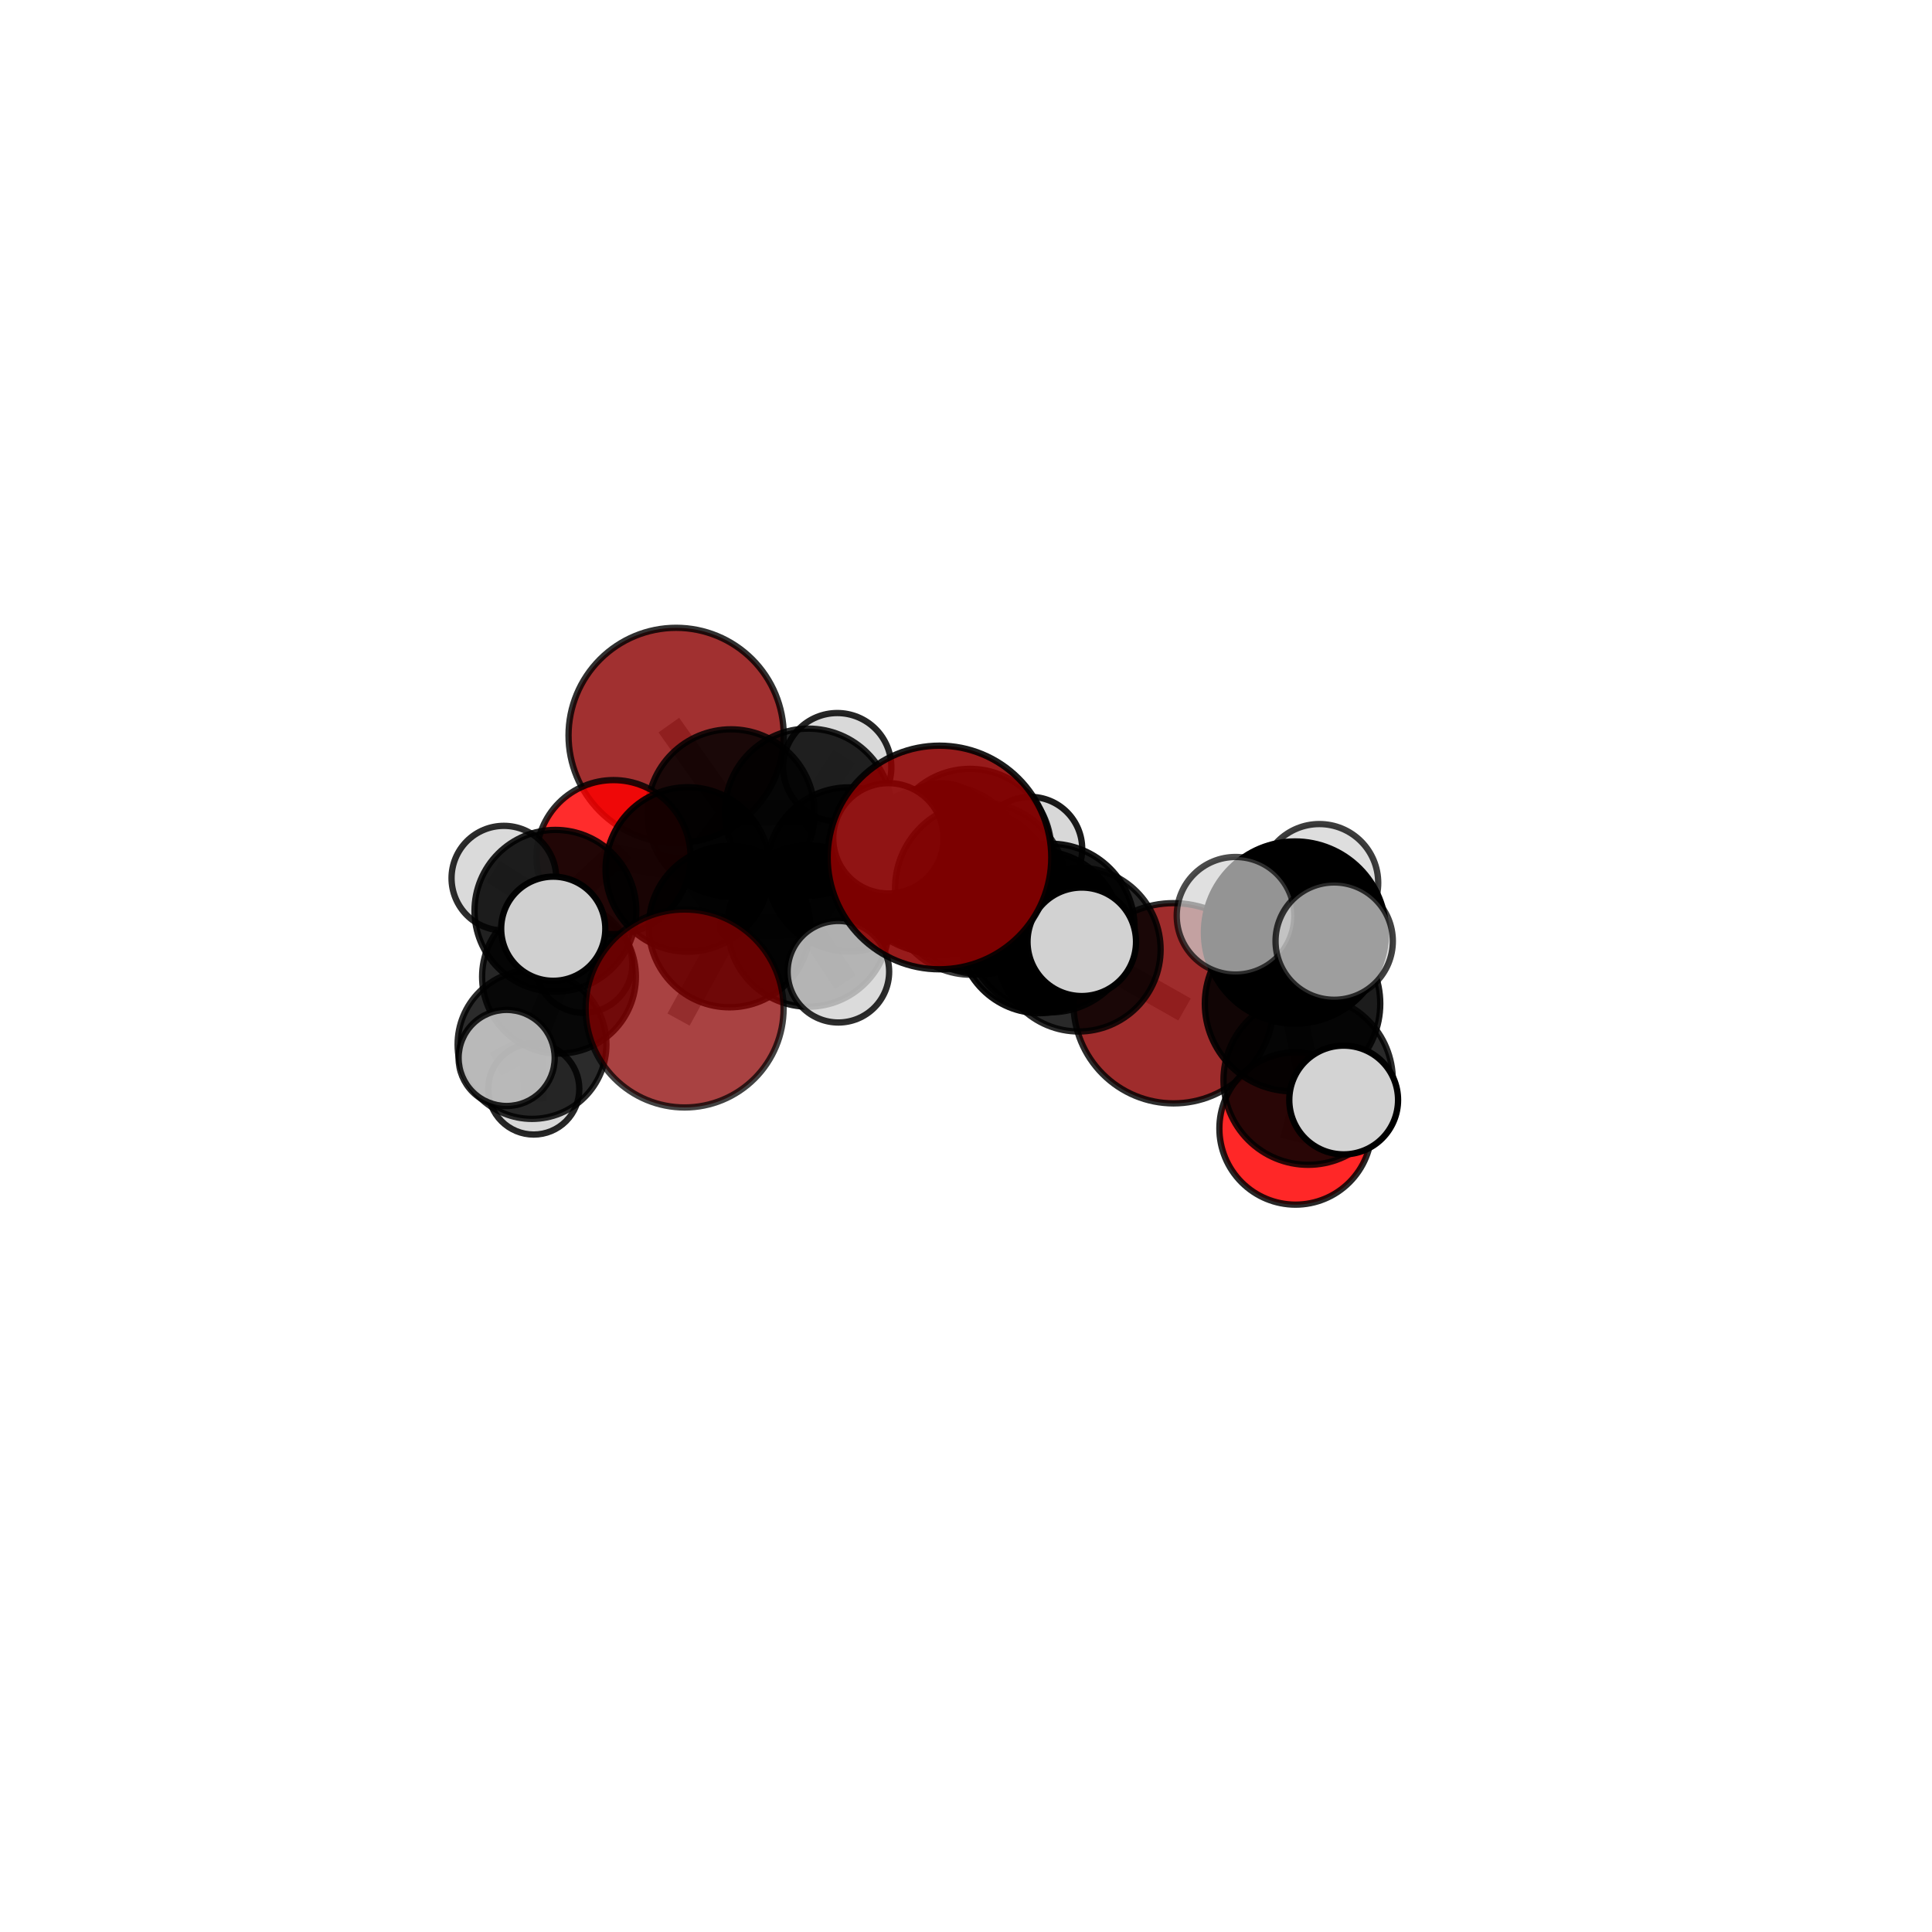 <?xml version="1.0" encoding="utf-8" standalone="no"?>
<!DOCTYPE svg PUBLIC "-//W3C//DTD SVG 1.1//EN"
  "http://www.w3.org/Graphics/SVG/1.1/DTD/svg11.dtd">
<svg xmlns:xlink="http://www.w3.org/1999/xlink" width="153pt" height="153pt" viewBox="0 0 153 153" xmlns="http://www.w3.org/2000/svg" version="1.1">
 <defs>
  <style type="text/css">*{stroke-linejoin: round; stroke-linecap: butt}</style>
 </defs>
 <g id="figure_1">
  <g id="patch_1">
   <path d="M 0 153 
L 153 153 
L 153 0 
L 0 0 
L 0 153 
z
" style="fill: none"/>
  </g>
  <g id="patch_2">
   <path d="M 7.2 145.8 
L 145.8 145.8 
L 145.8 7.2 
L 7.2 7.2 
L 7.2 145.8 
z
" style="fill: none"/>
  </g>
  <g id="axes_1">
   <g id="line2d_1">
    <path d="M 74.399 67.906 
L 77.68 70.355 
" clip-path="url(#pc8b24e594c)" style="fill: none; stroke: #808080; stroke-opacity: 0.741; stroke-width: 2; stroke-linecap: square"/>
   </g>
   <g id="line2d_2">
    <path d="M 77.68 70.355 
L 83.179 73.491 
" clip-path="url(#pc8b24e594c)" style="fill: none; stroke: #808080; stroke-opacity: 0.712; stroke-width: 2; stroke-linecap: square"/>
   </g>
   <g id="line2d_3">
    <path d="M 54.216 79.864 
L 57.773 73.378 
" clip-path="url(#pc8b24e594c)" style="fill: none; stroke: #808080; stroke-opacity: 0.65; stroke-width: 2; stroke-linecap: square"/>
   </g>
   <g id="line2d_4">
    <path d="M 57.773 73.378 
L 54.466 68.853 
" clip-path="url(#pc8b24e594c)" style="fill: none; stroke: #808080; stroke-opacity: 0.67; stroke-width: 2; stroke-linecap: square"/>
   </g>
   <g id="line2d_5">
    <path d="M 92.936 79.451 
L 85.425 75.199 
" clip-path="url(#pc8b24e594c)" style="fill: none; stroke: #808080; stroke-opacity: 0.662; stroke-width: 2; stroke-linecap: square"/>
   </g>
   <g id="line2d_6">
    <path d="M 85.425 75.199 
L 83.179 73.491 
" clip-path="url(#pc8b24e594c)" style="fill: none; stroke: #808080; stroke-opacity: 0.689; stroke-width: 2; stroke-linecap: square"/>
   </g>
   <g id="line2d_7">
    <path d="M 53.545 58.238 
L 57.888 64.378 
" clip-path="url(#pc8b24e594c)" style="fill: none; stroke: #808080; stroke-opacity: 0.707; stroke-width: 2; stroke-linecap: square"/>
   </g>
   <g id="line2d_8">
    <path d="M 57.888 64.378 
L 54.466 68.853 
" clip-path="url(#pc8b24e594c)" style="fill: none; stroke: #808080; stroke-opacity: 0.686; stroke-width: 2; stroke-linecap: square"/>
   </g>
   <g id="line2d_9">
    <path d="M 102.597 89.367 
L 103.596 85.539 
" clip-path="url(#pc8b24e594c)" style="fill: none; stroke: #808080; stroke-opacity: 0.69; stroke-width: 2; stroke-linecap: square"/>
   </g>
   <g id="line2d_10">
    <path d="M 103.596 85.539 
L 102.36 79.482 
" clip-path="url(#pc8b24e594c)" style="fill: none; stroke: #808080; stroke-opacity: 0.726; stroke-width: 2; stroke-linecap: square"/>
   </g>
   <g id="line2d_11">
    <path d="M 103.596 85.539 
L 106.409 87.111 
" clip-path="url(#pc8b24e594c)" style="fill: none; stroke: #808080; stroke-opacity: 0.71; stroke-width: 2; stroke-linecap: square"/>
   </g>
   <g id="line2d_12">
    <path d="M 48.588 67.877 
L 54.466 68.853 
" clip-path="url(#pc8b24e594c)" style="fill: none; stroke: #808080; stroke-opacity: 0.681; stroke-width: 2; stroke-linecap: square"/>
   </g>
   <g id="line2d_13">
    <path d="M 48.588 67.877 
L 43.984 72.127 
" clip-path="url(#pc8b24e594c)" style="fill: none; stroke: #808080; stroke-opacity: 0.673; stroke-width: 2; stroke-linecap: square"/>
   </g>
   <g id="line2d_14">
    <path d="M 43.984 72.127 
L 44.269 77.349 
" clip-path="url(#pc8b24e594c)" style="fill: none; stroke: #808080; stroke-opacity: 0.64; stroke-width: 2; stroke-linecap: square"/>
   </g>
   <g id="line2d_15">
    <path d="M 43.984 72.127 
L 39.904 69.546 
" clip-path="url(#pc8b24e594c)" style="fill: none; stroke: #808080; stroke-opacity: 0.669; stroke-width: 2; stroke-linecap: square"/>
   </g>
   <g id="line2d_16">
    <path d="M 43.984 72.127 
L 43.813 73.548 
" clip-path="url(#pc8b24e594c)" style="fill: none; stroke: #808080; stroke-opacity: 0.666; stroke-width: 2; stroke-linecap: square"/>
   </g>
   <g id="line2d_17">
    <path d="M 73.797 68.916 
L 76.923 70.642 
" clip-path="url(#pc8b24e594c)" style="fill: none; stroke: #808080; stroke-opacity: 0.68; stroke-width: 2; stroke-linecap: square"/>
   </g>
   <g id="line2d_18">
    <path d="M 73.797 68.916 
L 67.22 68.853 
" clip-path="url(#pc8b24e594c)" style="fill: none; stroke: #808080; stroke-opacity: 0.676; stroke-width: 2; stroke-linecap: square"/>
   </g>
   <g id="line2d_19">
    <path d="M 73.797 68.916 
L 76.809 67.333 
" clip-path="url(#pc8b24e594c)" style="fill: none; stroke: #808080; stroke-opacity: 0.672; stroke-width: 2; stroke-linecap: square"/>
   </g>
   <g id="line2d_20">
    <path d="M 76.923 70.642 
L 82.344 73.816 
" clip-path="url(#pc8b24e594c)" style="fill: none; stroke: #808080; stroke-opacity: 0.674; stroke-width: 2; stroke-linecap: square"/>
   </g>
   <g id="line2d_21">
    <path d="M 76.923 70.642 
L 74.549 68.913 
" clip-path="url(#pc8b24e594c)" style="fill: none; stroke: #808080; stroke-opacity: 0.698; stroke-width: 2; stroke-linecap: square"/>
   </g>
   <g id="line2d_22">
    <path d="M 67.22 68.853 
L 64.018 64.32 
" clip-path="url(#pc8b24e594c)" style="fill: none; stroke: #808080; stroke-opacity: 0.685; stroke-width: 2; stroke-linecap: square"/>
   </g>
   <g id="line2d_23">
    <path d="M 67.22 68.853 
L 64.012 73.334 
" clip-path="url(#pc8b24e594c)" style="fill: none; stroke: #808080; stroke-opacity: 0.669; stroke-width: 2; stroke-linecap: square"/>
   </g>
   <g id="line2d_24">
    <path d="M 76.809 67.333 
L 74.569 66.114 
" clip-path="url(#pc8b24e594c)" style="fill: none; stroke: #808080; stroke-opacity: 0.666; stroke-width: 2; stroke-linecap: square"/>
   </g>
   <g id="line2d_25">
    <path d="M 76.809 67.333 
L 81.583 67.223 
" clip-path="url(#pc8b24e594c)" style="fill: none; stroke: #808080; stroke-opacity: 0.669; stroke-width: 2; stroke-linecap: square"/>
   </g>
   <g id="line2d_26">
    <path d="M 82.344 73.816 
L 85.425 75.199 
" clip-path="url(#pc8b24e594c)" style="fill: none; stroke: #808080; stroke-opacity: 0.67; stroke-width: 2; stroke-linecap: square"/>
   </g>
   <g id="line2d_27">
    <path d="M 82.344 73.816 
L 84.123 75.248 
" clip-path="url(#pc8b24e594c)" style="fill: none; stroke: #808080; stroke-opacity: 0.654; stroke-width: 2; stroke-linecap: square"/>
   </g>
   <g id="line2d_28">
    <path d="M 74.549 68.913 
L 77.68 70.355 
" clip-path="url(#pc8b24e594c)" style="fill: none; stroke: #808080; stroke-opacity: 0.717; stroke-width: 2; stroke-linecap: square"/>
   </g>
   <g id="line2d_29">
    <path d="M 74.549 68.913 
L 70.356 66.389 
" clip-path="url(#pc8b24e594c)" style="fill: none; stroke: #808080; stroke-opacity: 0.72; stroke-width: 2; stroke-linecap: square"/>
   </g>
   <g id="line2d_30">
    <path d="M 64.018 64.32 
L 57.888 64.378 
" clip-path="url(#pc8b24e594c)" style="fill: none; stroke: #808080; stroke-opacity: 0.694; stroke-width: 2; stroke-linecap: square"/>
   </g>
   <g id="line2d_31">
    <path d="M 64.018 64.32 
L 66.305 60.751 
" clip-path="url(#pc8b24e594c)" style="fill: none; stroke: #808080; stroke-opacity: 0.701; stroke-width: 2; stroke-linecap: square"/>
   </g>
   <g id="line2d_32">
    <path d="M 64.012 73.334 
L 57.773 73.378 
" clip-path="url(#pc8b24e594c)" style="fill: none; stroke: #808080; stroke-opacity: 0.661; stroke-width: 2; stroke-linecap: square"/>
   </g>
   <g id="line2d_33">
    <path d="M 64.012 73.334 
L 66.395 76.955 
" clip-path="url(#pc8b24e594c)" style="fill: none; stroke: #808080; stroke-opacity: 0.654; stroke-width: 2; stroke-linecap: square"/>
   </g>
   <g id="line2d_34">
    <path d="M 83.179 73.491 
L 85.669 74.583 
" clip-path="url(#pc8b24e594c)" style="fill: none; stroke: #808080; stroke-opacity: 0.707; stroke-width: 2; stroke-linecap: square"/>
   </g>
   <g id="line2d_35">
    <path d="M 102.36 79.482 
L 102.554 73.85 
" clip-path="url(#pc8b24e594c)" style="fill: none; stroke: #808080; stroke-opacity: 0.765; stroke-width: 2; stroke-linecap: square"/>
   </g>
   <g id="line2d_36">
    <path d="M 44.269 77.349 
L 42.132 82.716 
" clip-path="url(#pc8b24e594c)" style="fill: none; stroke: #808080; stroke-opacity: 0.605; stroke-width: 2; stroke-linecap: square"/>
   </g>
   <g id="line2d_37">
    <path d="M 44.269 77.349 
L 46.229 76.364 
" clip-path="url(#pc8b24e594c)" style="fill: none; stroke: #808080; stroke-opacity: 0.614; stroke-width: 2; stroke-linecap: square"/>
   </g>
   <g id="line2d_38">
    <path d="M 102.554 73.85 
L 105.659 74.53 
" clip-path="url(#pc8b24e594c)" style="fill: none; stroke: #808080; stroke-opacity: 0.792; stroke-width: 2; stroke-linecap: square"/>
   </g>
   <g id="line2d_39">
    <path d="M 102.554 73.85 
L 104.486 69.918 
" clip-path="url(#pc8b24e594c)" style="fill: none; stroke: #808080; stroke-opacity: 0.793; stroke-width: 2; stroke-linecap: square"/>
   </g>
   <g id="line2d_40">
    <path d="M 102.554 73.85 
L 97.842 72.521 
" clip-path="url(#pc8b24e594c)" style="fill: none; stroke: #808080; stroke-opacity: 0.793; stroke-width: 2; stroke-linecap: square"/>
   </g>
   <g id="line2d_41">
    <path d="M 42.132 82.716 
L 42.268 86.239 
" clip-path="url(#pc8b24e594c)" style="fill: none; stroke: #808080; stroke-opacity: 0.576; stroke-width: 2; stroke-linecap: square"/>
   </g>
   <g id="line2d_42">
    <path d="M 42.132 82.716 
L 40.122 83.781 
" clip-path="url(#pc8b24e594c)" style="fill: none; stroke: #808080; stroke-opacity: 0.596; stroke-width: 2; stroke-linecap: square"/>
   </g>
   <g id="Path3DCollection_1">
    <path d="M 74.569 70.204 
C 75.654 70.204 76.694 69.773 77.461 69.006 
C 78.228 68.239 78.659 67.199 78.659 66.114 
C 78.659 65.03 78.228 63.989 77.461 63.222 
C 76.694 62.455 75.654 62.024 74.569 62.024 
C 73.484 62.024 72.444 62.455 71.677 63.222 
C 70.91 63.989 70.479 65.03 70.479 66.114 
C 70.479 67.199 70.91 68.239 71.677 69.006 
C 72.444 69.773 73.484 70.204 74.569 70.204 
z
" clip-path="url(#pc8b24e594c)" style="fill: #d3d3d3; fill-opacity: 0.95; stroke: #000000; stroke-opacity: 0.95; stroke-width: 0.5"/>
    <path d="M 46.229 80.211 
C 47.249 80.211 48.227 79.805 48.949 79.084 
C 49.67 78.362 50.076 77.384 50.076 76.364 
C 50.076 75.344 49.67 74.365 48.949 73.644 
C 48.227 72.922 47.249 72.517 46.229 72.517 
C 45.209 72.517 44.23 72.922 43.509 73.644 
C 42.787 74.365 42.382 75.344 42.382 76.364 
C 42.382 77.384 42.787 78.362 43.509 79.084 
C 44.23 79.805 45.209 80.211 46.229 80.211 
z
" clip-path="url(#pc8b24e594c)" style="fill: #d3d3d3; fill-opacity: 0.799; stroke: #000000; stroke-opacity: 0.799; stroke-width: 0.5"/>
    <path d="M 53.545 66.758 
C 55.804 66.758 57.972 65.861 59.57 64.263 
C 61.167 62.665 62.065 60.498 62.065 58.238 
C 62.065 55.978 61.167 53.811 59.57 52.213 
C 57.972 50.615 55.804 49.718 53.545 49.718 
C 51.285 49.718 49.118 50.615 47.52 52.213 
C 45.922 53.811 45.024 55.978 45.024 58.238 
C 45.024 60.498 45.922 62.665 47.52 64.263 
C 49.118 65.861 51.285 66.758 53.545 66.758 
z
" clip-path="url(#pc8b24e594c)" style="fill: #8b0000; fill-opacity: 0.811; stroke: #000000; stroke-opacity: 0.811; stroke-width: 0.5"/>
    <path d="M 81.583 71.342 
C 82.676 71.342 83.723 70.908 84.495 70.135 
C 85.268 69.363 85.702 68.315 85.702 67.223 
C 85.702 66.131 85.268 65.084 84.495 64.311 
C 83.723 63.539 82.676 63.105 81.583 63.105 
C 80.491 63.105 79.444 63.539 78.671 64.311 
C 77.899 65.084 77.465 66.131 77.465 67.223 
C 77.465 68.315 77.899 69.363 78.671 70.135 
C 79.444 70.908 80.491 71.342 81.583 71.342 
z
" clip-path="url(#pc8b24e594c)" style="fill: #d3d3d3; fill-opacity: 0.898; stroke: #000000; stroke-opacity: 0.898; stroke-width: 0.5"/>
    <path d="M 76.809 73.78 
C 78.519 73.78 80.158 73.1 81.367 71.891 
C 82.576 70.683 83.256 69.043 83.256 67.333 
C 83.256 65.623 82.576 63.984 81.367 62.775 
C 80.158 61.566 78.519 60.887 76.809 60.887 
C 75.099 60.887 73.46 61.566 72.251 62.775 
C 71.042 63.984 70.362 65.623 70.362 67.333 
C 70.362 69.043 71.042 70.683 72.251 71.891 
C 73.46 73.1 75.099 73.78 76.809 73.78 
z
" clip-path="url(#pc8b24e594c)" style="fill-opacity: 0.841; stroke: #000000; stroke-opacity: 0.841; stroke-width: 0.5"/>
    <path d="M 66.305 65.035 
C 67.441 65.035 68.531 64.584 69.335 63.781 
C 70.138 62.977 70.589 61.887 70.589 60.751 
C 70.589 59.615 70.138 58.525 69.335 57.722 
C 68.531 56.918 67.441 56.467 66.305 56.467 
C 65.169 56.467 64.079 56.918 63.276 57.722 
C 62.472 58.525 62.021 59.615 62.021 60.751 
C 62.021 61.887 62.472 62.977 63.276 63.781 
C 64.079 64.584 65.169 65.035 66.305 65.035 
z
" clip-path="url(#pc8b24e594c)" style="fill: #d3d3d3; fill-opacity: 0.854; stroke: #000000; stroke-opacity: 0.854; stroke-width: 0.5"/>
    <path d="M 42.268 89.848 
C 43.225 89.848 44.143 89.467 44.82 88.791 
C 45.496 88.114 45.877 87.196 45.877 86.239 
C 45.877 85.282 45.496 84.364 44.82 83.688 
C 44.143 83.011 43.225 82.631 42.268 82.631 
C 41.311 82.631 40.393 83.011 39.717 83.688 
C 39.04 84.364 38.66 85.282 38.66 86.239 
C 38.66 87.196 39.04 88.114 39.717 88.791 
C 40.393 89.467 41.311 89.848 42.268 89.848 
z
" clip-path="url(#pc8b24e594c)" style="fill: #d3d3d3; fill-opacity: 0.845; stroke: #000000; stroke-opacity: 0.845; stroke-width: 0.5"/>
    <path d="M 64.018 70.939 
C 65.773 70.939 67.457 70.241 68.698 69 
C 69.939 67.759 70.636 66.076 70.636 64.32 
C 70.636 62.565 69.939 60.882 68.698 59.641 
C 67.457 58.4 65.773 57.702 64.018 57.702 
C 62.263 57.702 60.579 58.4 59.338 59.641 
C 58.097 60.882 57.4 62.565 57.4 64.32 
C 57.4 66.076 58.097 67.759 59.338 69 
C 60.579 70.241 62.263 70.939 64.018 70.939 
z
" clip-path="url(#pc8b24e594c)" style="fill-opacity: 0.855; stroke: #000000; stroke-opacity: 0.855; stroke-width: 0.5"/>
    <path d="M 44.269 83.438 
C 45.884 83.438 47.433 82.796 48.575 81.654 
C 49.717 80.513 50.358 78.964 50.358 77.349 
C 50.358 75.734 49.717 74.185 48.575 73.043 
C 47.433 71.901 45.884 71.259 44.269 71.259 
C 42.654 71.259 41.105 71.901 39.963 73.043 
C 38.821 74.185 38.179 75.734 38.179 77.349 
C 38.179 78.964 38.821 80.513 39.963 81.654 
C 41.105 82.796 42.654 83.438 44.269 83.438 
z
" clip-path="url(#pc8b24e594c)" style="fill-opacity: 0.846; stroke: #000000; stroke-opacity: 0.846; stroke-width: 0.5"/>
    <path d="M 57.888 71 
C 59.644 71 61.329 70.302 62.571 69.061 
C 63.812 67.819 64.51 66.134 64.51 64.378 
C 64.51 62.622 63.812 60.938 62.571 59.696 
C 61.329 58.454 59.644 57.757 57.888 57.757 
C 56.132 57.757 54.448 58.454 53.206 59.696 
C 51.964 60.938 51.266 62.622 51.266 64.378 
C 51.266 66.134 51.964 67.819 53.206 69.061 
C 54.448 70.302 56.132 71 57.888 71 
z
" clip-path="url(#pc8b24e594c)" style="fill-opacity: 0.836; stroke: #000000; stroke-opacity: 0.836; stroke-width: 0.5"/>
    <path d="M 42.132 88.608 
C 43.694 88.608 45.193 87.987 46.298 86.882 
C 47.403 85.777 48.024 84.279 48.024 82.716 
C 48.024 81.153 47.403 79.654 46.298 78.55 
C 45.193 77.445 43.694 76.824 42.132 76.824 
C 40.569 76.824 39.07 77.445 37.965 78.55 
C 36.86 79.654 36.239 81.153 36.239 82.716 
C 36.239 84.279 36.86 85.777 37.965 86.882 
C 39.07 87.987 40.569 88.608 42.132 88.608 
z
" clip-path="url(#pc8b24e594c)" style="fill-opacity: 0.831; stroke: #000000; stroke-opacity: 0.831; stroke-width: 0.5"/>
    <path d="M 73.797 75.41 
C 75.52 75.41 77.172 74.726 78.39 73.508 
C 79.607 72.29 80.292 70.638 80.292 68.916 
C 80.292 67.193 79.607 65.541 78.39 64.323 
C 77.172 63.106 75.52 62.421 73.797 62.421 
C 72.075 62.421 70.423 63.106 69.205 64.323 
C 67.987 65.541 67.303 67.193 67.303 68.916 
C 67.303 70.638 67.987 72.29 69.205 73.508 
C 70.423 74.726 72.075 75.41 73.797 75.41 
z
" clip-path="url(#pc8b24e594c)" style="fill-opacity: 0.867; stroke: #000000; stroke-opacity: 0.867; stroke-width: 0.5"/>
    <path d="M 67.22 75.354 
C 68.944 75.354 70.597 74.669 71.816 73.45 
C 73.036 72.231 73.721 70.577 73.721 68.853 
C 73.721 67.129 73.036 65.475 71.816 64.256 
C 70.597 63.037 68.944 62.352 67.22 62.352 
C 65.495 62.352 63.842 63.037 62.623 64.256 
C 61.404 65.475 60.719 67.129 60.719 68.853 
C 60.719 70.577 61.404 72.231 62.623 73.45 
C 63.842 74.669 65.495 75.354 67.22 75.354 
z
" clip-path="url(#pc8b24e594c)" style="fill-opacity: 0.89; stroke: #000000; stroke-opacity: 0.89; stroke-width: 0.5"/>
    <path d="M 48.588 73.977 
C 50.206 73.977 51.757 73.334 52.901 72.191 
C 54.045 71.047 54.688 69.495 54.688 67.877 
C 54.688 66.259 54.045 64.708 52.901 63.564 
C 51.757 62.42 50.206 61.777 48.588 61.777 
C 46.97 61.777 45.418 62.42 44.274 63.564 
C 43.131 64.708 42.488 66.259 42.488 67.877 
C 42.488 69.495 43.131 71.047 44.274 72.191 
C 45.418 73.334 46.97 73.977 48.588 73.977 
z
" clip-path="url(#pc8b24e594c)" style="fill: #ff0000; fill-opacity: 0.826; stroke: #000000; stroke-opacity: 0.826; stroke-width: 0.5"/>
    <path d="M 54.466 75.364 
C 56.193 75.364 57.849 74.678 59.07 73.457 
C 60.291 72.236 60.977 70.58 60.977 68.853 
C 60.977 67.126 60.291 65.47 59.07 64.249 
C 57.849 63.028 56.193 62.341 54.466 62.341 
C 52.739 62.341 51.083 63.028 49.862 64.249 
C 48.641 65.47 47.955 67.126 47.955 68.853 
C 47.955 70.58 48.641 72.236 49.862 73.457 
C 51.083 74.678 52.739 75.364 54.466 75.364 
z
" clip-path="url(#pc8b24e594c)" style="fill-opacity: 0.902; stroke: #000000; stroke-opacity: 0.902; stroke-width: 0.5"/>
    <path d="M 39.904 73.691 
C 41.004 73.691 42.058 73.254 42.835 72.477 
C 43.613 71.699 44.05 70.645 44.05 69.546 
C 44.05 68.446 43.613 67.392 42.835 66.614 
C 42.058 65.837 41.004 65.4 39.904 65.4 
C 38.805 65.4 37.75 65.837 36.973 66.614 
C 36.196 67.392 35.759 68.446 35.759 69.546 
C 35.759 70.645 36.196 71.699 36.973 72.477 
C 37.75 73.254 38.805 73.691 39.904 73.691 
z
" clip-path="url(#pc8b24e594c)" style="fill: #d3d3d3; fill-opacity: 0.826; stroke: #000000; stroke-opacity: 0.826; stroke-width: 0.5"/>
    <path d="M 84.123 79.248 
C 85.184 79.248 86.202 78.826 86.952 78.076 
C 87.702 77.326 88.124 76.309 88.124 75.248 
C 88.124 74.187 87.702 73.169 86.952 72.419 
C 86.202 71.669 85.184 71.247 84.123 71.247 
C 83.062 71.247 82.045 71.669 81.295 72.419 
C 80.544 73.169 80.123 74.187 80.123 75.248 
C 80.123 76.309 80.544 77.326 81.295 78.076 
C 82.045 78.826 83.062 79.248 84.123 79.248 
z
" clip-path="url(#pc8b24e594c)" style="fill: #d3d3d3; fill-opacity: 0.843; stroke: #000000; stroke-opacity: 0.843; stroke-width: 0.5"/>
    <path d="M 43.984 78.532 
C 45.682 78.532 47.312 77.857 48.513 76.656 
C 49.714 75.455 50.389 73.825 50.389 72.127 
C 50.389 70.428 49.714 68.799 48.513 67.598 
C 47.312 66.397 45.682 65.722 43.984 65.722 
C 42.285 65.722 40.656 66.397 39.455 67.598 
C 38.254 68.799 37.579 70.428 37.579 72.127 
C 37.579 73.825 38.254 75.455 39.455 76.656 
C 40.656 77.857 42.285 78.532 43.984 78.532 
z
" clip-path="url(#pc8b24e594c)" style="fill-opacity: 0.868; stroke: #000000; stroke-opacity: 0.868; stroke-width: 0.5"/>
    <path d="M 64.012 79.724 
C 65.706 79.724 67.332 79.05 68.53 77.852 
C 69.728 76.654 70.401 75.029 70.401 73.334 
C 70.401 71.64 69.728 70.014 68.53 68.816 
C 67.332 67.618 65.706 66.944 64.012 66.944 
C 62.317 66.944 60.692 67.618 59.494 68.816 
C 58.295 70.014 57.622 71.64 57.622 73.334 
C 57.622 75.029 58.295 76.654 59.494 77.852 
C 60.692 79.05 62.317 79.724 64.012 79.724 
z
" clip-path="url(#pc8b24e594c)" style="fill-opacity: 0.879; stroke: #000000; stroke-opacity: 0.879; stroke-width: 0.5"/>
    <path d="M 40.122 87.586 
C 41.131 87.586 42.099 87.185 42.812 86.471 
C 43.526 85.758 43.927 84.79 43.927 83.781 
C 43.927 82.772 43.526 81.804 42.812 81.091 
C 42.099 80.377 41.131 79.976 40.122 79.976 
C 39.113 79.976 38.145 80.377 37.432 81.091 
C 36.718 81.804 36.317 82.772 36.317 83.781 
C 36.317 84.79 36.718 85.758 37.432 86.471 
C 38.145 87.185 39.113 87.586 40.122 87.586 
z
" clip-path="url(#pc8b24e594c)" style="fill: #d3d3d3; fill-opacity: 0.848; stroke: #000000; stroke-opacity: 0.848; stroke-width: 0.5"/>
    <path d="M 57.773 79.772 
C 59.468 79.772 61.095 79.098 62.294 77.899 
C 63.493 76.7 64.166 75.074 64.166 73.378 
C 64.166 71.683 63.493 70.056 62.294 68.857 
C 61.095 67.658 59.468 66.985 57.773 66.985 
C 56.077 66.985 54.451 67.658 53.252 68.857 
C 52.053 70.056 51.379 71.683 51.379 73.378 
C 51.379 75.074 52.053 76.7 53.252 77.899 
C 54.451 79.098 56.077 79.772 57.773 79.772 
z
" clip-path="url(#pc8b24e594c)" style="fill-opacity: 0.884; stroke: #000000; stroke-opacity: 0.884; stroke-width: 0.5"/>
    <path d="M 66.395 80.974 
C 67.461 80.974 68.483 80.551 69.237 79.797 
C 69.991 79.043 70.414 78.021 70.414 76.955 
C 70.414 75.889 69.991 74.866 69.237 74.112 
C 68.483 73.359 67.461 72.935 66.395 72.935 
C 65.329 72.935 64.306 73.359 63.552 74.112 
C 62.799 74.866 62.375 75.889 62.375 76.955 
C 62.375 78.021 62.799 79.043 63.552 79.797 
C 64.306 80.551 65.329 80.974 66.395 80.974 
z
" clip-path="url(#pc8b24e594c)" style="fill: #d3d3d3; fill-opacity: 0.828; stroke: #000000; stroke-opacity: 0.828; stroke-width: 0.5"/>
    <path d="M 82.344 80.236 
C 84.047 80.236 85.68 79.56 86.884 78.356 
C 88.088 77.152 88.765 75.519 88.765 73.816 
C 88.765 72.113 88.088 70.48 86.884 69.276 
C 85.68 68.072 84.047 67.395 82.344 67.395 
C 80.641 67.395 79.008 68.072 77.804 69.276 
C 76.6 70.48 75.923 72.113 75.923 73.816 
C 75.923 75.519 76.6 77.152 77.804 78.356 
C 79.008 79.56 80.641 80.236 82.344 80.236 
z
" clip-path="url(#pc8b24e594c)" style="fill-opacity: 0.93; stroke: #000000; stroke-opacity: 0.93; stroke-width: 0.5"/>
    <path d="M 76.923 77.193 
C 78.66 77.193 80.327 76.503 81.555 75.274 
C 82.784 74.046 83.474 72.379 83.474 70.642 
C 83.474 68.905 82.784 67.238 81.555 66.01 
C 80.327 64.781 78.66 64.091 76.923 64.091 
C 75.186 64.091 73.519 64.781 72.291 66.01 
C 71.063 67.238 70.372 68.905 70.372 70.642 
C 70.372 72.379 71.063 74.046 72.291 75.274 
C 73.519 76.503 75.186 77.193 76.923 77.193 
z
" clip-path="url(#pc8b24e594c)" style="fill-opacity: 0.773; stroke: #000000; stroke-opacity: 0.773; stroke-width: 0.5"/>
    <path d="M 43.813 77.672 
C 44.907 77.672 45.955 77.237 46.729 76.464 
C 47.502 75.691 47.936 74.642 47.936 73.548 
C 47.936 72.455 47.502 71.406 46.729 70.633 
C 45.955 69.86 44.907 69.425 43.813 69.425 
C 42.72 69.425 41.671 69.86 40.898 70.633 
C 40.124 71.406 39.69 72.455 39.69 73.548 
C 39.69 74.642 40.124 75.691 40.898 76.464 
C 41.671 77.237 42.72 77.672 43.813 77.672 
z
" clip-path="url(#pc8b24e594c)" style="fill: #d3d3d3; fill-opacity: 0.984; stroke: #000000; stroke-opacity: 0.984; stroke-width: 0.5"/>
    <path d="M 54.216 87.703 
C 56.295 87.703 58.289 86.877 59.759 85.407 
C 61.229 83.937 62.055 81.943 62.055 79.864 
C 62.055 77.785 61.229 75.791 59.759 74.321 
C 58.289 72.85 56.295 72.025 54.216 72.025 
C 52.137 72.025 50.143 72.85 48.673 74.321 
C 47.202 75.791 46.376 77.785 46.376 79.864 
C 46.376 81.943 47.202 83.937 48.673 85.407 
C 50.143 86.877 52.137 87.703 54.216 87.703 
z
" clip-path="url(#pc8b24e594c)" style="fill: #8b0000; fill-opacity: 0.739; stroke: #000000; stroke-opacity: 0.739; stroke-width: 0.5"/>
    <path d="M 92.936 87.379 
C 95.039 87.379 97.056 86.544 98.542 85.057 
C 100.029 83.57 100.865 81.553 100.865 79.451 
C 100.865 77.348 100.029 75.331 98.542 73.844 
C 97.056 72.358 95.039 71.522 92.936 71.522 
C 90.834 71.522 88.817 72.358 87.33 73.844 
C 85.843 75.331 85.008 77.348 85.008 79.451 
C 85.008 81.553 85.843 83.57 87.33 85.057 
C 88.817 86.544 90.834 87.379 92.936 87.379 
z
" clip-path="url(#pc8b24e594c)" style="fill: #8b0000; fill-opacity: 0.828; stroke: #000000; stroke-opacity: 0.828; stroke-width: 0.5"/>
    <path d="M 85.425 81.686 
C 87.145 81.686 88.795 81.002 90.012 79.786 
C 91.228 78.569 91.912 76.919 91.912 75.199 
C 91.912 73.478 91.228 71.828 90.012 70.612 
C 88.795 69.395 87.145 68.712 85.425 68.712 
C 83.704 68.712 82.054 69.395 80.838 70.612 
C 79.621 71.828 78.938 73.478 78.938 75.199 
C 78.938 76.919 79.621 78.569 80.838 79.786 
C 82.054 81.002 83.704 81.686 85.425 81.686 
z
" clip-path="url(#pc8b24e594c)" style="fill-opacity: 0.836; stroke: #000000; stroke-opacity: 0.836; stroke-width: 0.5"/>
    <path d="M 74.549 75.653 
C 76.337 75.653 78.051 74.943 79.315 73.679 
C 80.579 72.415 81.289 70.7 81.289 68.913 
C 81.289 67.126 80.579 65.411 79.315 64.147 
C 78.051 62.883 76.337 62.173 74.549 62.173 
C 72.762 62.173 71.047 62.883 69.784 64.147 
C 68.52 65.411 67.81 67.126 67.81 68.913 
C 67.81 70.7 68.52 72.415 69.784 73.679 
C 71.047 74.943 72.762 75.653 74.549 75.653 
z
" clip-path="url(#pc8b24e594c)" style="fill-opacity: 0.803; stroke: #000000; stroke-opacity: 0.803; stroke-width: 0.5"/>
    <path d="M 70.356 70.757 
C 71.515 70.757 72.626 70.297 73.445 69.478 
C 74.264 68.658 74.724 67.547 74.724 66.389 
C 74.724 65.23 74.264 64.119 73.445 63.3 
C 72.626 62.48 71.515 62.02 70.356 62.02 
C 69.197 62.02 68.086 62.48 67.267 63.3 
C 66.448 64.119 65.988 65.23 65.988 66.389 
C 65.988 67.547 66.448 68.658 67.267 69.478 
C 68.086 70.297 69.197 70.757 70.356 70.757 
z
" clip-path="url(#pc8b24e594c)" style="fill: #d3d3d3; fill-opacity: 0.884; stroke: #000000; stroke-opacity: 0.884; stroke-width: 0.5"/>
    <path d="M 83.179 80.168 
C 84.95 80.168 86.649 79.464 87.901 78.212 
C 89.153 76.96 89.856 75.261 89.856 73.491 
C 89.856 71.72 89.153 70.021 87.901 68.769 
C 86.649 67.517 84.95 66.813 83.179 66.813 
C 81.408 66.813 79.71 67.517 78.458 68.769 
C 77.205 70.021 76.502 71.72 76.502 73.491 
C 76.502 75.261 77.205 76.96 78.458 78.212 
C 79.71 79.464 81.408 80.168 83.179 80.168 
z
" clip-path="url(#pc8b24e594c)" style="fill-opacity: 0.91; stroke: #000000; stroke-opacity: 0.91; stroke-width: 0.5"/>
    <path d="M 77.68 77.153 
C 79.483 77.153 81.212 76.436 82.487 75.162 
C 83.762 73.887 84.478 72.157 84.478 70.355 
C 84.478 68.552 83.762 66.822 82.487 65.548 
C 81.212 64.273 79.483 63.556 77.68 63.556 
C 75.877 63.556 74.148 64.273 72.873 65.548 
C 71.598 66.822 70.882 68.552 70.882 70.355 
C 70.882 72.157 71.598 73.887 72.873 75.162 
C 74.148 76.436 75.877 77.153 77.68 77.153 
z
" clip-path="url(#pc8b24e594c)" style="fill-opacity: 0.808; stroke: #000000; stroke-opacity: 0.808; stroke-width: 0.5"/>
    <path d="M 85.669 78.88 
C 86.808 78.88 87.901 78.427 88.707 77.621 
C 89.513 76.816 89.965 75.723 89.965 74.583 
C 89.965 73.444 89.513 72.351 88.707 71.545 
C 87.901 70.74 86.808 70.287 85.669 70.287 
C 84.529 70.287 83.437 70.74 82.631 71.545 
C 81.825 72.351 81.372 73.444 81.372 74.583 
C 81.372 75.723 81.825 76.816 82.631 77.621 
C 83.437 78.427 84.529 78.88 85.669 78.88 
z
" clip-path="url(#pc8b24e594c)" style="fill: #d3d3d3; fill-opacity: 0.996; stroke: #000000; stroke-opacity: 0.996; stroke-width: 0.5"/>
    <path d="M 74.399 76.761 
C 76.747 76.761 79 75.828 80.66 74.168 
C 82.321 72.507 83.254 70.255 83.254 67.906 
C 83.254 65.558 82.321 63.305 80.66 61.645 
C 79 59.984 76.747 59.051 74.399 59.051 
C 72.051 59.051 69.798 59.984 68.137 61.645 
C 66.477 63.305 65.544 65.558 65.544 67.906 
C 65.544 70.255 66.477 72.507 68.137 74.168 
C 69.798 75.828 72.051 76.761 74.399 76.761 
z
" clip-path="url(#pc8b24e594c)" style="fill: #8b0000; fill-opacity: 0.891; stroke: #000000; stroke-opacity: 0.891; stroke-width: 0.5"/>
    <path d="M 102.597 95.399 
C 104.197 95.399 105.731 94.763 106.862 93.632 
C 107.993 92.501 108.629 90.967 108.629 89.367 
C 108.629 87.768 107.993 86.234 106.862 85.103 
C 105.731 83.972 104.197 83.336 102.597 83.336 
C 100.998 83.336 99.463 83.972 98.332 85.103 
C 97.201 86.234 96.566 87.768 96.566 89.367 
C 96.566 90.967 97.201 92.501 98.332 93.632 
C 99.463 94.763 100.998 95.399 102.597 95.399 
z
" clip-path="url(#pc8b24e594c)" style="fill: #ff0000; fill-opacity: 0.844; stroke: #000000; stroke-opacity: 0.844; stroke-width: 0.5"/>
    <path d="M 103.596 92.245 
C 105.374 92.245 107.08 91.538 108.337 90.281 
C 109.595 89.023 110.301 87.318 110.301 85.539 
C 110.301 83.761 109.595 82.055 108.337 80.798 
C 107.08 79.54 105.374 78.834 103.596 78.834 
C 101.817 78.834 100.111 79.54 98.854 80.798 
C 97.596 82.055 96.89 83.761 96.89 85.539 
C 96.89 87.318 97.596 89.023 98.854 90.281 
C 100.111 91.538 101.817 92.245 103.596 92.245 
z
" clip-path="url(#pc8b24e594c)" style="fill-opacity: 0.838; stroke: #000000; stroke-opacity: 0.838; stroke-width: 0.5"/>
    <path d="M 102.36 86.427 
C 104.202 86.427 105.969 85.696 107.271 84.393 
C 108.574 83.091 109.306 81.324 109.306 79.482 
C 109.306 77.64 108.574 75.873 107.271 74.571 
C 105.969 73.268 104.202 72.536 102.36 72.536 
C 100.518 72.536 98.751 73.268 97.449 74.571 
C 96.146 75.873 95.414 77.64 95.414 79.482 
C 95.414 81.324 96.146 83.091 97.449 84.393 
C 98.751 85.696 100.518 86.427 102.36 86.427 
z
" clip-path="url(#pc8b24e594c)" style="fill-opacity: 0.888; stroke: #000000; stroke-opacity: 0.888; stroke-width: 0.5"/>
    <path d="M 104.486 74.576 
C 105.721 74.576 106.906 74.085 107.78 73.212 
C 108.653 72.338 109.144 71.153 109.144 69.918 
C 109.144 68.682 108.653 67.497 107.78 66.624 
C 106.906 65.75 105.721 65.259 104.486 65.259 
C 103.25 65.259 102.065 65.75 101.192 66.624 
C 100.318 67.497 99.827 68.682 99.827 69.918 
C 99.827 71.153 100.318 72.338 101.192 73.212 
C 102.065 74.085 103.25 74.576 104.486 74.576 
z
" clip-path="url(#pc8b24e594c)" style="fill: #d3d3d3; fill-opacity: 0.761; stroke: #000000; stroke-opacity: 0.761; stroke-width: 0.5"/>
    <path d="M 106.409 91.418 
C 107.551 91.418 108.647 90.964 109.454 90.157 
C 110.262 89.349 110.716 88.254 110.716 87.111 
C 110.716 85.969 110.262 84.874 109.454 84.066 
C 108.647 83.258 107.551 82.805 106.409 82.805 
C 105.267 82.805 104.171 83.258 103.364 84.066 
C 102.556 84.874 102.102 85.969 102.102 87.111 
C 102.102 88.254 102.556 89.349 103.364 90.157 
C 104.171 90.964 105.267 91.418 106.409 91.418 
z
" clip-path="url(#pc8b24e594c)" style="fill: #d3d3d3; stroke: #000000; stroke-width: 0.5"/>
    <path d="M 102.554 81.063 
C 104.467 81.063 106.302 80.303 107.655 78.95 
C 109.007 77.598 109.767 75.763 109.767 73.85 
C 109.767 71.937 109.007 70.102 107.655 68.749 
C 106.302 67.397 104.467 66.637 102.554 66.637 
C 100.641 66.637 98.806 67.397 97.454 68.749 
C 96.101 70.102 95.341 71.937 95.341 73.85 
C 95.341 75.763 96.101 77.598 97.454 78.95 
C 98.806 80.303 100.641 81.063 102.554 81.063 
z
" clip-path="url(#pc8b24e594c)" style="fill-opacity: 0.999; stroke: #000000; stroke-opacity: 0.999; stroke-width: 0.5"/>
    <path d="M 97.842 77.176 
C 99.077 77.176 100.261 76.685 101.134 75.813 
C 102.007 74.94 102.497 73.756 102.497 72.521 
C 102.497 71.287 102.007 70.103 101.134 69.23 
C 100.261 68.357 99.077 67.866 97.842 67.866 
C 96.608 67.866 95.424 68.357 94.551 69.23 
C 93.678 70.103 93.188 71.287 93.188 72.521 
C 93.188 73.756 93.678 74.94 94.551 75.813 
C 95.424 76.685 96.608 77.176 97.842 77.176 
z
" clip-path="url(#pc8b24e594c)" style="fill: #d3d3d3; fill-opacity: 0.7; stroke: #000000; stroke-opacity: 0.7; stroke-width: 0.5"/>
    <path d="M 105.659 79.174 
C 106.89 79.174 108.072 78.685 108.943 77.814 
C 109.814 76.943 110.303 75.761 110.303 74.53 
C 110.303 73.298 109.814 72.116 108.943 71.245 
C 108.072 70.375 106.89 69.885 105.659 69.885 
C 104.427 69.885 103.245 70.375 102.374 71.245 
C 101.503 72.116 101.014 73.298 101.014 74.53 
C 101.014 75.761 101.503 76.943 102.374 77.814 
C 103.245 78.685 104.427 79.174 105.659 79.174 
z
" clip-path="url(#pc8b24e594c)" style="fill: #d3d3d3; fill-opacity: 0.75; stroke: #000000; stroke-opacity: 0.75; stroke-width: 0.5"/>
   </g>
  </g>
 </g>
 <defs>
  <clipPath id="pc8b24e594c">
   <rect x="7.2" y="7.2" width="138.6" height="138.6"/>
  </clipPath>
 </defs>
</svg>
